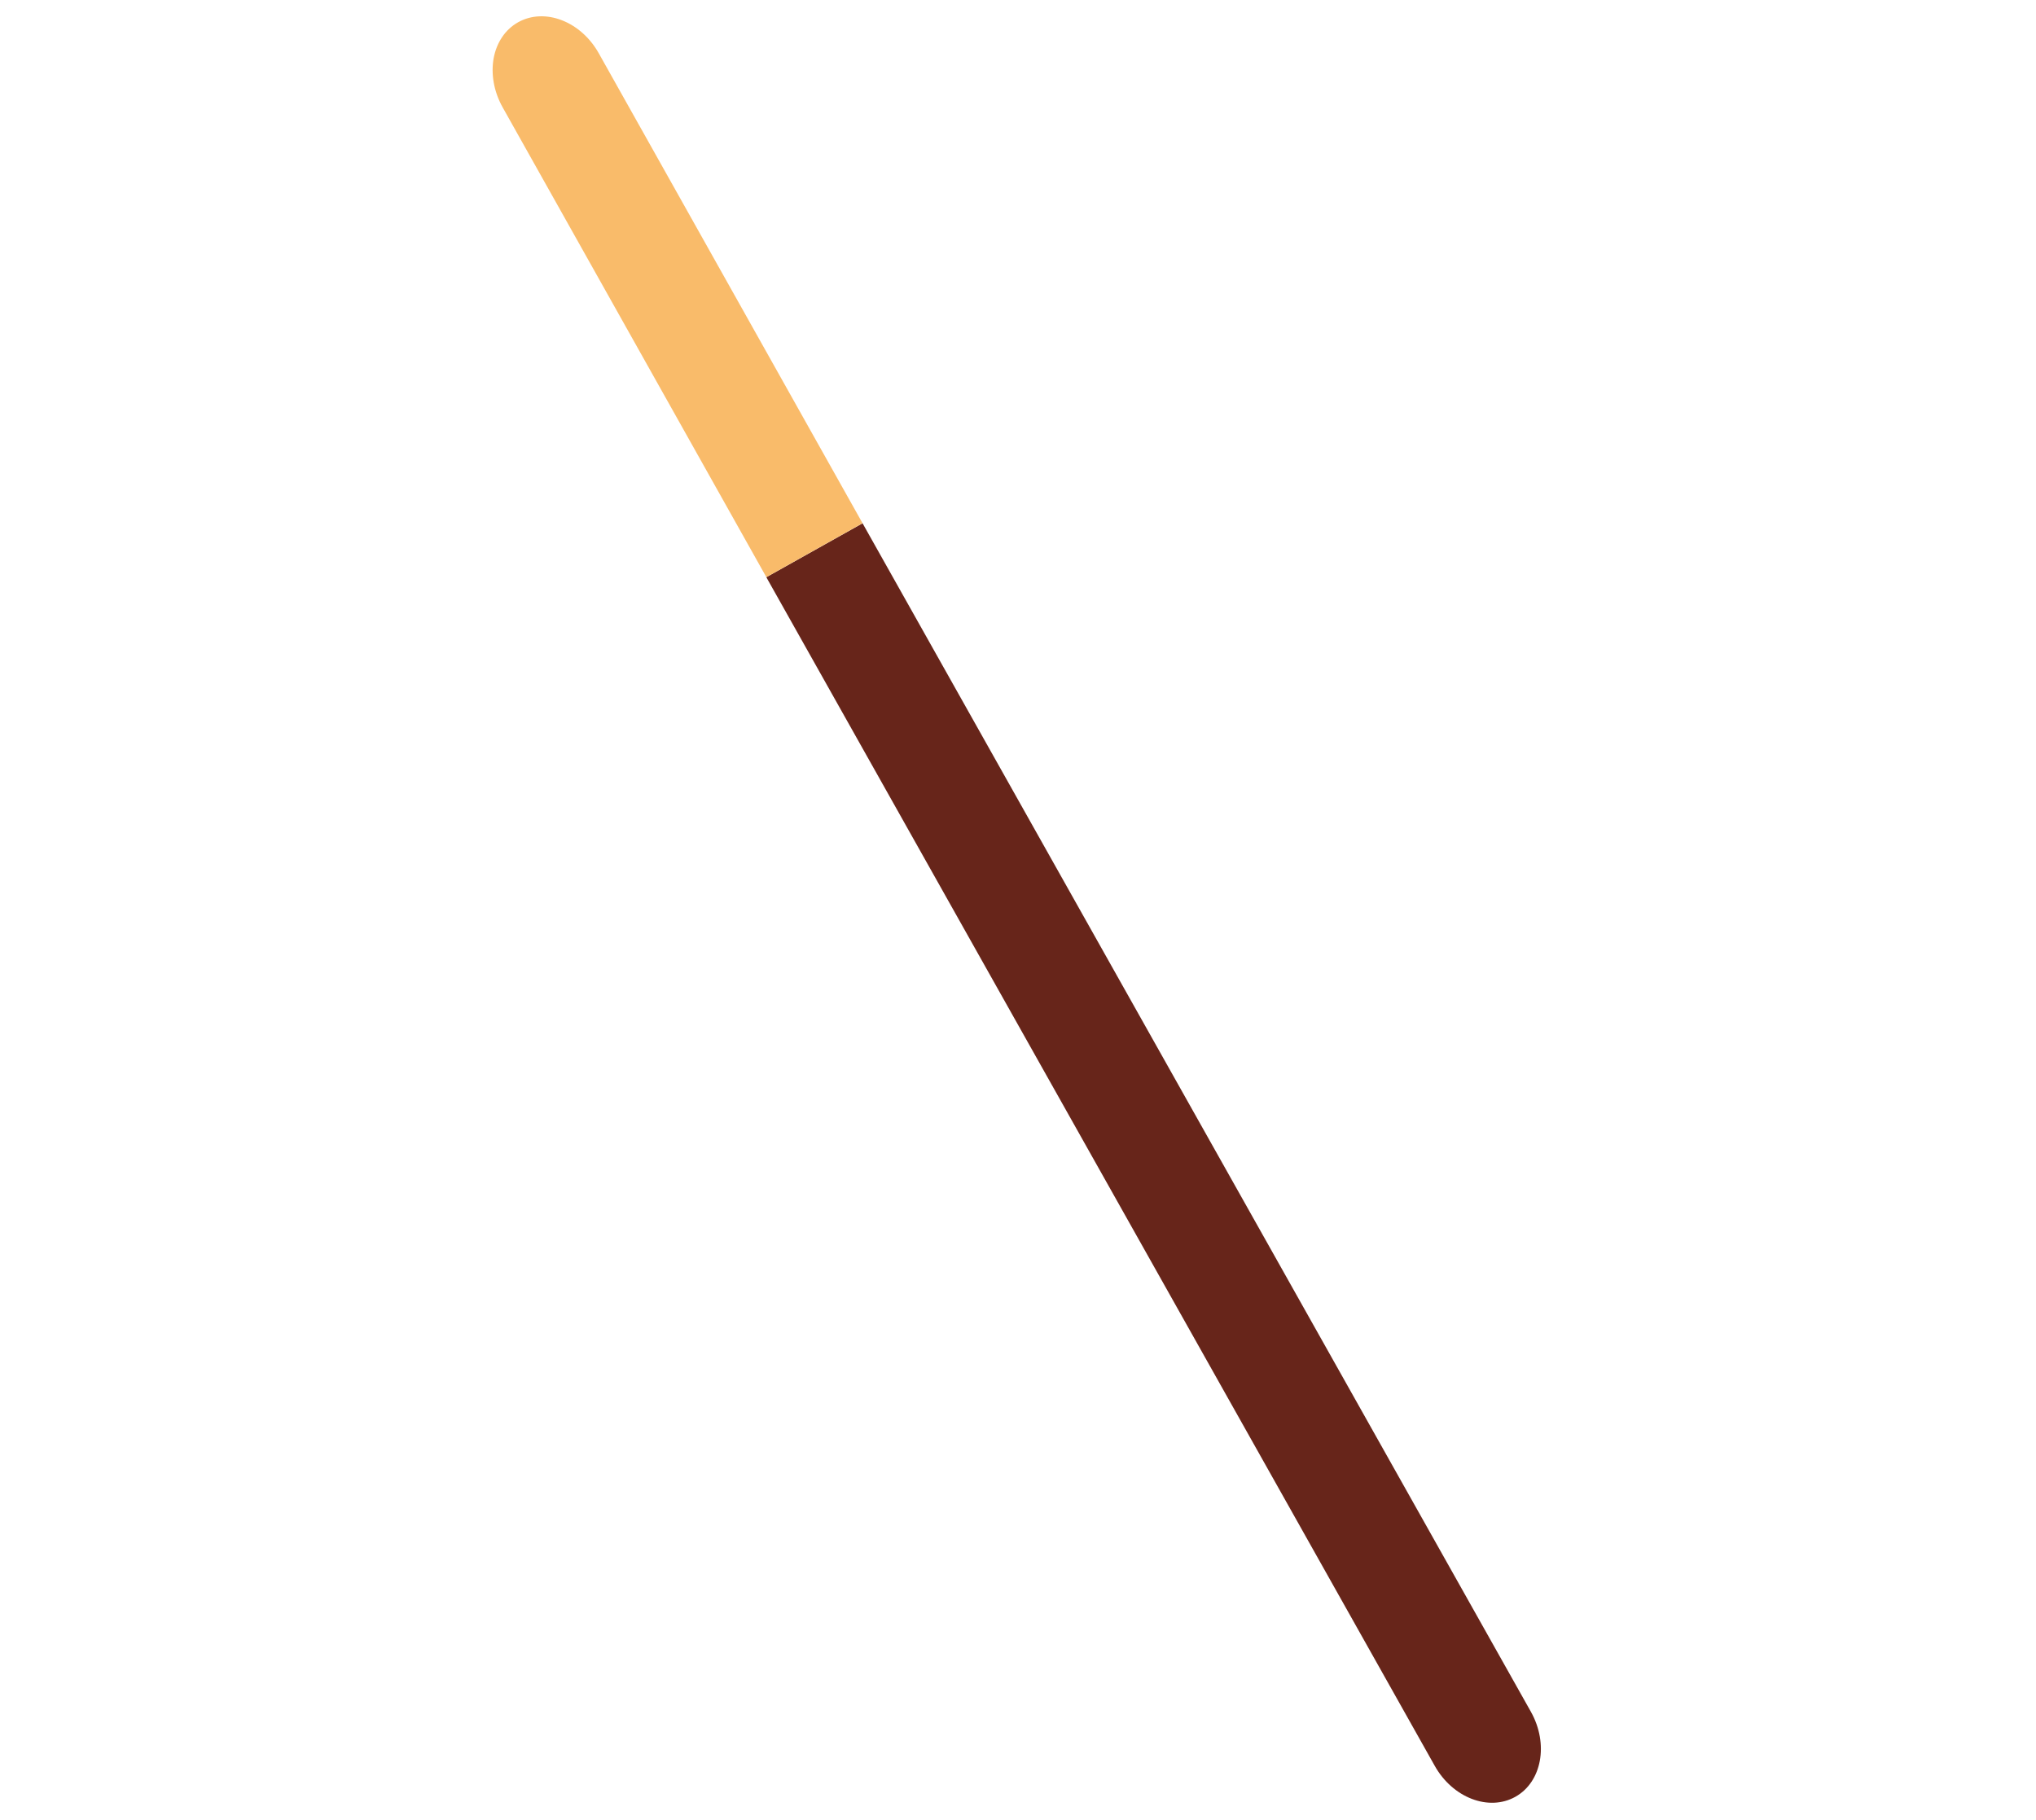 <svg width="359" height="321" viewBox="0 0 359 321" fill="none" xmlns="http://www.w3.org/2000/svg">
<path d="M135.123 101.788L252.978 311.388C256.142 317.036 262.511 319.473 267.193 316.857C271.881 314.23 273.1 307.52 269.948 301.877L152.093 92.278L135.123 101.788Z" fill="#67251A"/>
<path d="M88.619 18.909L135.128 101.776L152.085 92.26L105.577 9.392C102.413 3.744 96.044 1.307 91.362 3.923C89.029 5.227 87.548 7.563 87.041 10.277C86.559 13.002 87.043 16.087 88.619 18.909Z" fill="#F9BB6A"/>
</svg>
